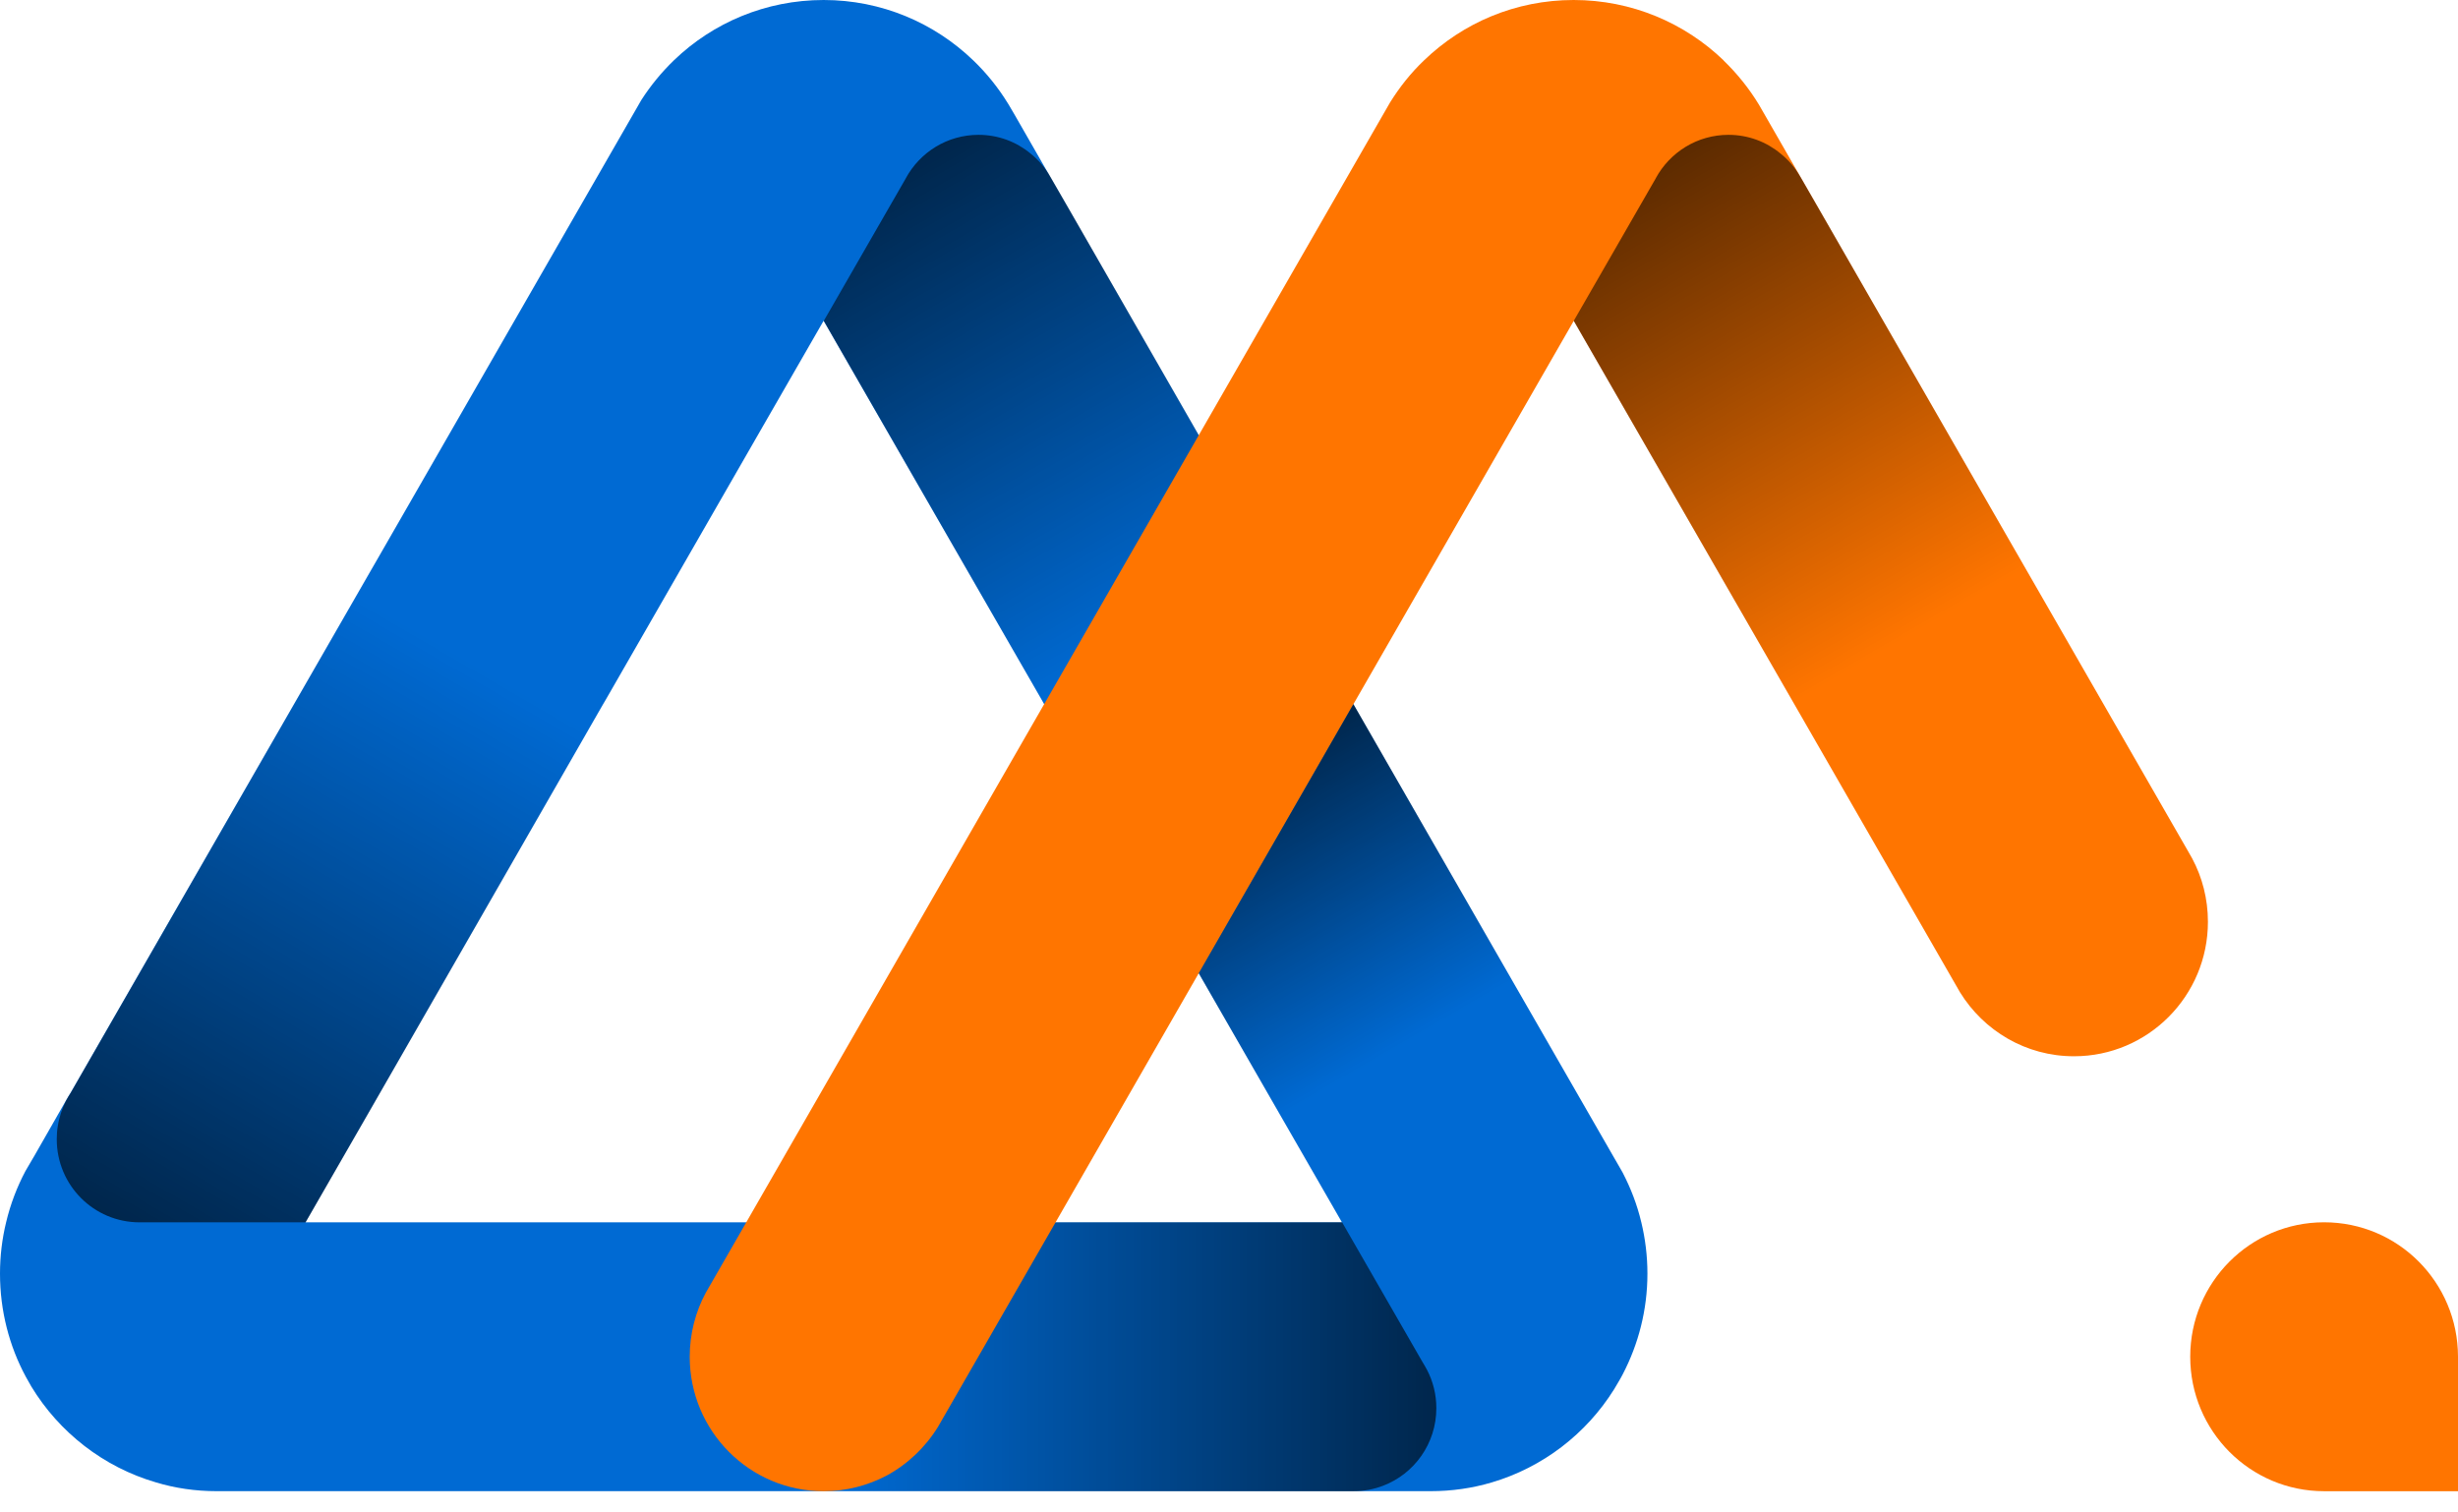 <svg width="65" height="40" viewBox="0 0 65 40" fill="none" xmlns="http://www.w3.org/2000/svg">
<g clip-path="url(#clip0_69_3593)">
<path d="M43.403 32.326C43.293 31.86 43.123 31.421 42.908 31.008L42.732 30.701L42.706 30.657L33.77 15.113L33.683 14.963L28.401 5.767L27.806 4.734L27.77 4.672L26.83 3.033L26.672 2.764L26.658 2.742C26.4 2.321 26.089 1.934 25.735 1.595C24.708 0.606 23.312 0 21.781 0C20.249 0 18.854 0.602 17.825 1.591C17.497 1.908 17.208 2.259 16.959 2.646L16.701 3.095L9.892 14.941L9.887 14.949L9.778 15.138L1.869 28.898C1.825 28.968 1.781 29.038 1.741 29.113L0.897 30.589L0.879 30.619L0.691 30.94L0.673 30.971C0.45 31.392 0.276 31.845 0.162 32.325C0.056 32.76 0 33.217 0 33.683C0 34.667 0.245 35.6 0.683 36.412C0.731 36.501 0.779 36.583 0.827 36.667C1.562 37.88 2.735 38.799 4.122 39.204C4.629 39.358 5.172 39.437 5.727 39.437H37.836C38.391 39.437 38.934 39.358 39.441 39.208C40.798 38.809 41.949 37.92 42.684 36.742C42.732 36.663 42.78 36.583 42.824 36.505C42.854 36.452 42.886 36.399 42.912 36.346C43.327 35.55 43.565 34.641 43.565 33.683C43.565 33.217 43.508 32.76 43.403 32.325V32.326ZM8.078 32.326L9.689 29.526L15.933 18.651L16.021 18.501L20.174 11.274L21.78 8.483L23.385 11.274L24.308 12.879L27.543 18.501L27.63 18.655L33.875 29.526L35.486 32.326H8.079H8.078Z" fill="#006AD3"/>
<path opacity="0.8" d="M23.952 4.717C24.323 4.031 25.046 3.566 25.877 3.566C26.398 3.566 26.879 3.75 27.255 4.063C27.465 4.23 27.64 4.436 27.776 4.675L27.811 4.736L28.407 5.769L33.688 14.966L33.776 15.116C34.047 15.621 34.201 16.197 34.201 16.812C34.201 18.772 32.617 20.369 30.661 20.369C29.409 20.369 28.306 19.713 27.676 18.724L27.654 18.684L27.636 18.658L27.548 18.504L24.314 12.882L23.391 11.277L21.785 8.485L23.952 4.719V4.717Z" fill="url(#paint0_linear_69_3593)"/>
<path opacity="0.8" d="M1.873 28.898L9.78 15.139L9.89 14.95L9.894 14.942C10.519 13.931 11.635 13.254 12.909 13.254C14.866 13.254 16.449 14.844 16.449 16.81C16.449 17.421 16.296 18.001 16.024 18.502L15.937 18.652L9.692 29.527L8.081 32.327H3.689C2.481 32.327 1.501 31.347 1.501 30.129C1.501 30.007 1.509 29.887 1.531 29.768C1.567 29.536 1.645 29.315 1.745 29.113C1.785 29.038 1.829 28.968 1.873 28.898Z" fill="url(#paint1_linear_69_3593)"/>
<path opacity="0.8" d="M21.759 39.438C19.802 39.438 18.219 37.847 18.219 35.882C18.219 33.917 19.802 32.326 21.759 32.326H35.491L37.61 36.01C37.654 36.08 37.697 36.155 37.737 36.23C37.895 36.533 37.983 36.876 37.983 37.241C37.983 38.182 37.396 38.982 36.573 39.294C36.332 39.386 36.07 39.438 35.794 39.438H21.759Z" fill="url(#paint2_linear_69_3593)"/>
<path d="M41.618 8.484L51.831 26.243C52.457 27.258 53.569 27.935 54.843 27.935H54.847C56.803 27.935 58.387 26.339 58.387 24.379C58.387 23.773 58.237 23.201 57.971 22.704L57.871 22.528L46.515 2.77C46.254 2.339 45.938 1.947 45.579 1.6V1.596C44.55 0.607 43.151 0 41.614 0C40.076 0 38.686 0.606 37.658 1.596C37.312 1.925 37.011 2.304 36.757 2.713L18.664 34.189C18.393 34.691 18.239 35.271 18.239 35.882C18.239 37.847 19.823 39.438 21.78 39.438C22.379 39.438 22.944 39.288 23.439 39.029C24 38.726 24.471 38.277 24.804 37.737L41.618 8.484Z" fill="#FF7500"/>
<path d="M61.459 39.438C59.503 39.438 57.919 37.847 57.919 35.882C57.919 33.917 59.503 32.326 61.459 32.326C63.416 32.326 64.996 33.913 65 35.878V39.438H61.459Z" fill="#FF7500"/>
<path opacity="0.8" d="M43.784 4.717C44.155 4.031 44.878 3.566 45.709 3.566C46.23 3.566 46.711 3.75 47.087 4.063C47.297 4.23 47.472 4.436 47.608 4.675L47.644 4.736L48.239 5.769L53.52 14.966L53.608 15.116C53.88 15.621 54.033 16.197 54.033 16.812C54.033 18.772 52.449 20.369 50.493 20.369C49.241 20.369 48.138 19.713 47.508 18.724L47.486 18.684L47.468 18.658L47.38 18.504L44.146 12.882L43.223 11.277L41.617 8.485L43.784 4.719V4.717Z" fill="url(#paint3_linear_69_3593)"/>
<path opacity="0.8" d="M35.79 18.623L31.701 25.738L34.925 31.349L40.718 27.196L35.79 18.623Z" fill="url(#paint4_linear_69_3593)"/>
</g>
<defs>
<linearGradient id="paint0_linear_69_3593" x1="23.609" y1="4.54" x2="32.49" y2="19.854" gradientUnits="userSpaceOnUse">
<stop stop-opacity="0.8"/>
<stop offset="0.8" stop-opacity="0"/>
</linearGradient>
<linearGradient id="paint1_linear_69_3593" x1="3.768" y1="32.713" x2="14.754" y2="13.771" gradientUnits="userSpaceOnUse">
<stop stop-opacity="0.8"/>
<stop offset="0.8" stop-opacity="0"/>
</linearGradient>
<linearGradient id="paint2_linear_69_3593" x1="37.981" y1="35.882" x2="18.219" y2="35.882" gradientUnits="userSpaceOnUse">
<stop stop-opacity="0.8"/>
<stop offset="0.8" stop-opacity="0"/>
</linearGradient>
<linearGradient id="paint3_linear_69_3593" x1="43.442" y1="4.54" x2="52.323" y2="19.854" gradientUnits="userSpaceOnUse">
<stop stop-opacity="0.8"/>
<stop offset="0.8" stop-opacity="0"/>
</linearGradient>
<linearGradient id="paint4_linear_69_3593" x1="32.723" y1="20.403" x2="38.029" y2="29.55" gradientUnits="userSpaceOnUse">
<stop stop-opacity="0.8"/>
<stop offset="0.8" stop-opacity="0"/>
</linearGradient>
<clipPath id="clip0_69_3593">
<rect width="65" height="39.438" fill="white"/>
</clipPath>
</defs>
</svg>
